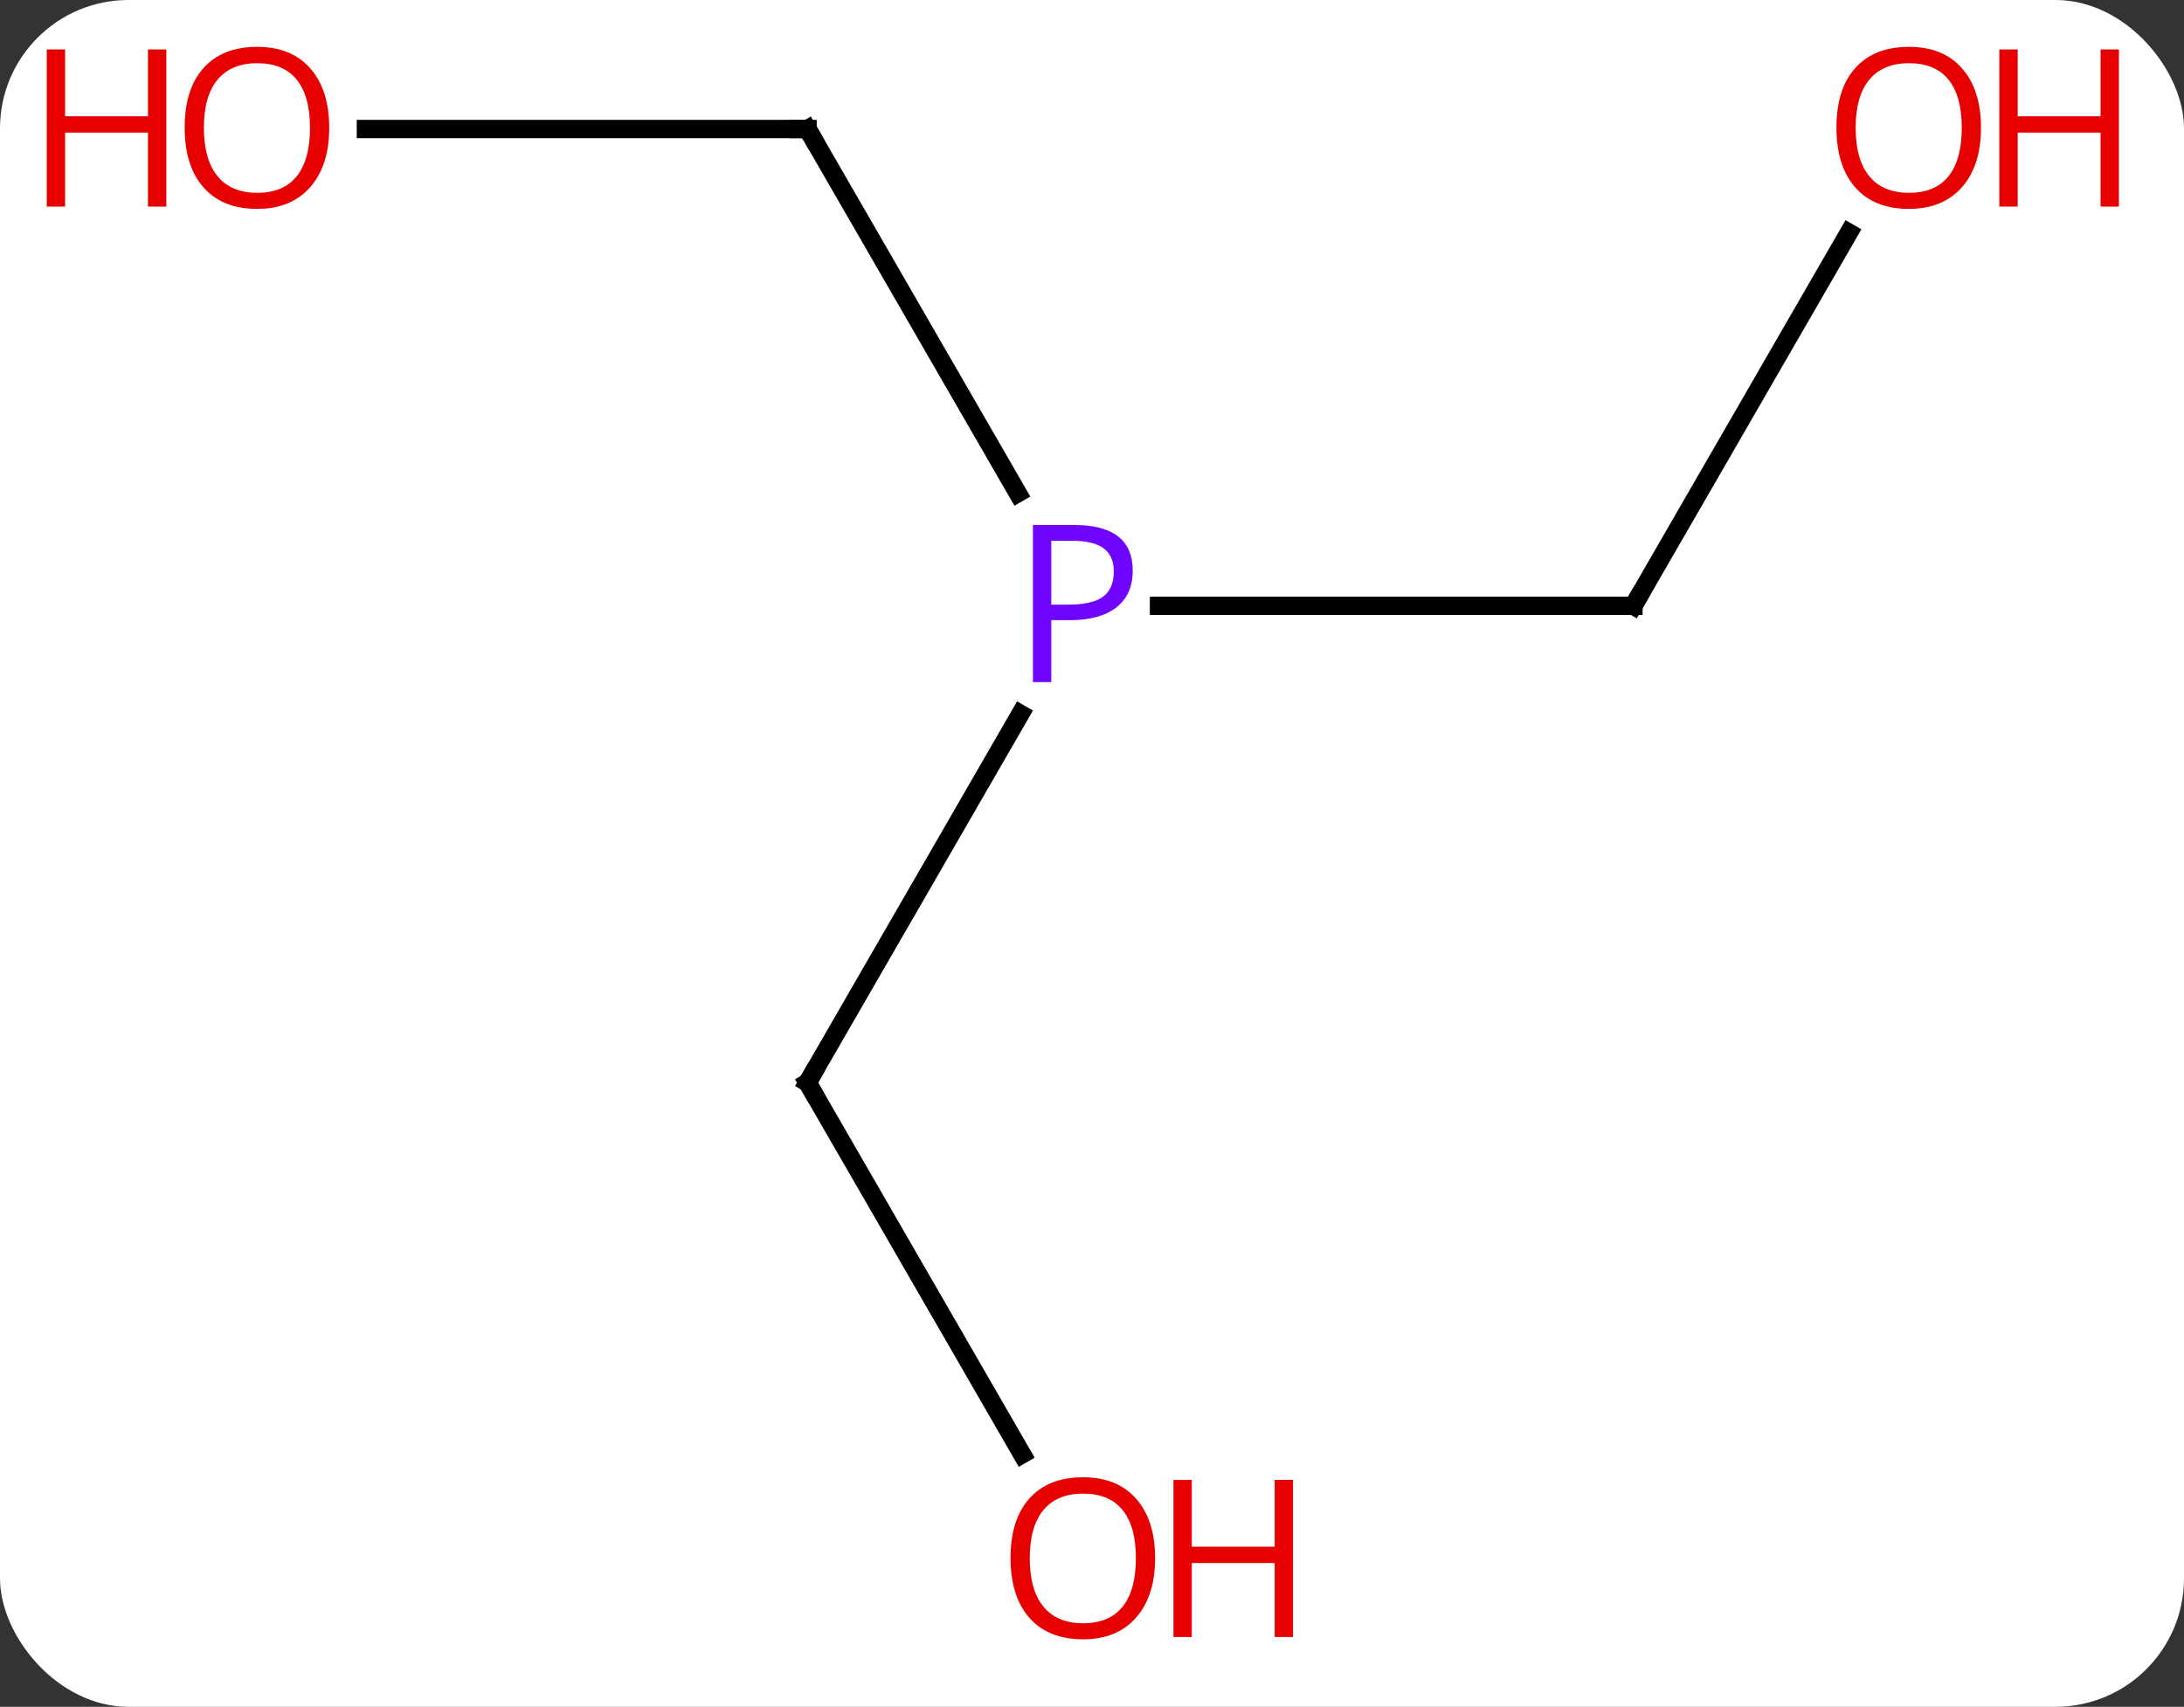 <svg width="119" viewBox="0 0 119 93" style="fill-opacity:1; color-rendering:auto; color-interpolation:auto; text-rendering:auto; stroke:black; stroke-linecap:square; stroke-miterlimit:10; shape-rendering:auto; stroke-opacity:1; fill:black; stroke-dasharray:none; font-weight:normal; stroke-width:1; font-family:'Open Sans'; font-style:normal; stroke-linejoin:miter; font-size:12; stroke-dashoffset:0; image-rendering:auto;" height="93" class="cas-substance-image" xmlns:xlink="http://www.w3.org/1999/xlink" xmlns="http://www.w3.org/2000/svg"><rect x="0" y="0" width="119" height="93" fill="#333333" stroke="none"/><svg class="cas-substance-single-component"><rect y="0" x="0" width="119" stroke="none" ry="7" rx="7" height="93" fill="white" class="cas-substance-group"/><svg y="0" x="0" width="119" viewBox="0 0 119 93" style="fill:black;" height="93" class="cas-substance-single-component-image"><svg><g><g transform="translate(59,46)" style="text-rendering:geometricPrecision; color-rendering:optimizeQuality; color-interpolation:linearRGB; stroke-linecap:butt; image-rendering:optimizeQuality;"><line y2="-38.97" y1="-19.128" x2="-15" x1="-3.544" style="fill:none;"/><line y2="-12.99" y1="-12.99" x2="30" x1="4.151" style="fill:none;"/><line y2="12.99" y1="-7.102" x2="-15" x1="-3.4" style="fill:none;"/><line y2="-38.97" y1="-38.97" x2="-39.062" x1="-15" style="fill:none;"/><line y2="-33.322" y1="-12.99" x2="41.739" x1="30" style="fill:none;"/><line y2="33.242" y1="12.99" x2="-3.307" x1="-15" style="fill:none;"/></g><g transform="translate(59,46)" style="fill:rgb(111,5,255); text-rendering:geometricPrecision; color-rendering:optimizeQuality; image-rendering:optimizeQuality; font-family:'Open Sans'; stroke:rgb(111,5,255); color-interpolation:linearRGB;"><path style="stroke:none;" d="M2.719 -14.912 Q2.719 -13.599 1.828 -12.904 Q0.938 -12.209 -0.703 -12.209 L-1.719 -12.209 L-1.719 -8.834 L-2.719 -8.834 L-2.719 -17.396 L-0.484 -17.396 Q2.719 -17.396 2.719 -14.912 ZM-1.719 -13.053 L-0.812 -13.053 Q0.5 -13.053 1.094 -13.482 Q1.688 -13.912 1.688 -14.865 Q1.688 -15.709 1.133 -16.123 Q0.578 -16.537 -0.609 -16.537 L-1.719 -16.537 L-1.719 -13.053 Z"/></g><g transform="translate(59,46)" style="stroke-linecap:butt; text-rendering:geometricPrecision; color-rendering:optimizeQuality; image-rendering:optimizeQuality; font-family:'Open Sans'; color-interpolation:linearRGB; stroke-miterlimit:5;"><path style="fill:none;" d="M-14.75 -38.537 L-15 -38.97 L-15.5 -38.97"/><path style="fill:none;" d="M29.5 -12.99 L30 -12.99 L30.25 -13.423"/><path style="fill:none;" d="M-14.75 12.557 L-15 12.99 L-14.75 13.423"/><path style="fill:rgb(230,0,0); stroke:none;" d="M-41.062 -39.04 Q-41.062 -36.978 -42.102 -35.798 Q-43.141 -34.618 -44.984 -34.618 Q-46.875 -34.618 -47.906 -35.782 Q-48.938 -36.947 -48.938 -39.056 Q-48.938 -41.15 -47.906 -42.298 Q-46.875 -43.447 -44.984 -43.447 Q-43.125 -43.447 -42.094 -42.275 Q-41.062 -41.103 -41.062 -39.04 ZM-47.891 -39.04 Q-47.891 -37.306 -47.148 -36.4 Q-46.406 -35.493 -44.984 -35.493 Q-43.562 -35.493 -42.836 -36.392 Q-42.109 -37.29 -42.109 -39.04 Q-42.109 -40.775 -42.836 -41.665 Q-43.562 -42.556 -44.984 -42.556 Q-46.406 -42.556 -47.148 -41.657 Q-47.891 -40.759 -47.891 -39.04 Z"/><path style="fill:rgb(230,0,0); stroke:none;" d="M-49.938 -34.743 L-50.938 -34.743 L-50.938 -38.775 L-55.453 -38.775 L-55.453 -34.743 L-56.453 -34.743 L-56.453 -43.306 L-55.453 -43.306 L-55.453 -39.665 L-50.938 -39.665 L-50.938 -43.306 L-49.938 -43.306 L-49.938 -34.743 Z"/><path style="fill:rgb(230,0,0); stroke:none;" d="M48.938 -39.04 Q48.938 -36.978 47.898 -35.798 Q46.859 -34.618 45.016 -34.618 Q43.125 -34.618 42.094 -35.782 Q41.062 -36.947 41.062 -39.056 Q41.062 -41.15 42.094 -42.298 Q43.125 -43.447 45.016 -43.447 Q46.875 -43.447 47.906 -42.275 Q48.938 -41.103 48.938 -39.04 ZM42.109 -39.04 Q42.109 -37.306 42.852 -36.4 Q43.594 -35.493 45.016 -35.493 Q46.438 -35.493 47.164 -36.392 Q47.891 -37.29 47.891 -39.04 Q47.891 -40.775 47.164 -41.665 Q46.438 -42.556 45.016 -42.556 Q43.594 -42.556 42.852 -41.657 Q42.109 -40.759 42.109 -39.04 Z"/><path style="fill:rgb(230,0,0); stroke:none;" d="M56.453 -34.743 L55.453 -34.743 L55.453 -38.775 L50.938 -38.775 L50.938 -34.743 L49.938 -34.743 L49.938 -43.306 L50.938 -43.306 L50.938 -39.665 L55.453 -39.665 L55.453 -43.306 L56.453 -43.306 L56.453 -34.743 Z"/><path style="fill:rgb(230,0,0); stroke:none;" d="M3.938 38.9 Q3.938 40.962 2.898 42.142 Q1.859 43.322 0.016 43.322 Q-1.875 43.322 -2.906 42.157 Q-3.938 40.993 -3.938 38.884 Q-3.938 36.79 -2.906 35.642 Q-1.875 34.493 0.016 34.493 Q1.875 34.493 2.906 35.665 Q3.938 36.837 3.938 38.9 ZM-2.891 38.9 Q-2.891 40.634 -2.148 41.54 Q-1.406 42.447 0.016 42.447 Q1.438 42.447 2.164 41.548 Q2.891 40.65 2.891 38.9 Q2.891 37.165 2.164 36.275 Q1.438 35.384 0.016 35.384 Q-1.406 35.384 -2.148 36.282 Q-2.891 37.181 -2.891 38.9 Z"/><path style="fill:rgb(230,0,0); stroke:none;" d="M11.453 43.197 L10.453 43.197 L10.453 39.165 L5.938 39.165 L5.938 43.197 L4.938 43.197 L4.938 34.634 L5.938 34.634 L5.938 38.275 L10.453 38.275 L10.453 34.634 L11.453 34.634 L11.453 43.197 Z"/></g></g></svg></svg></svg></svg>